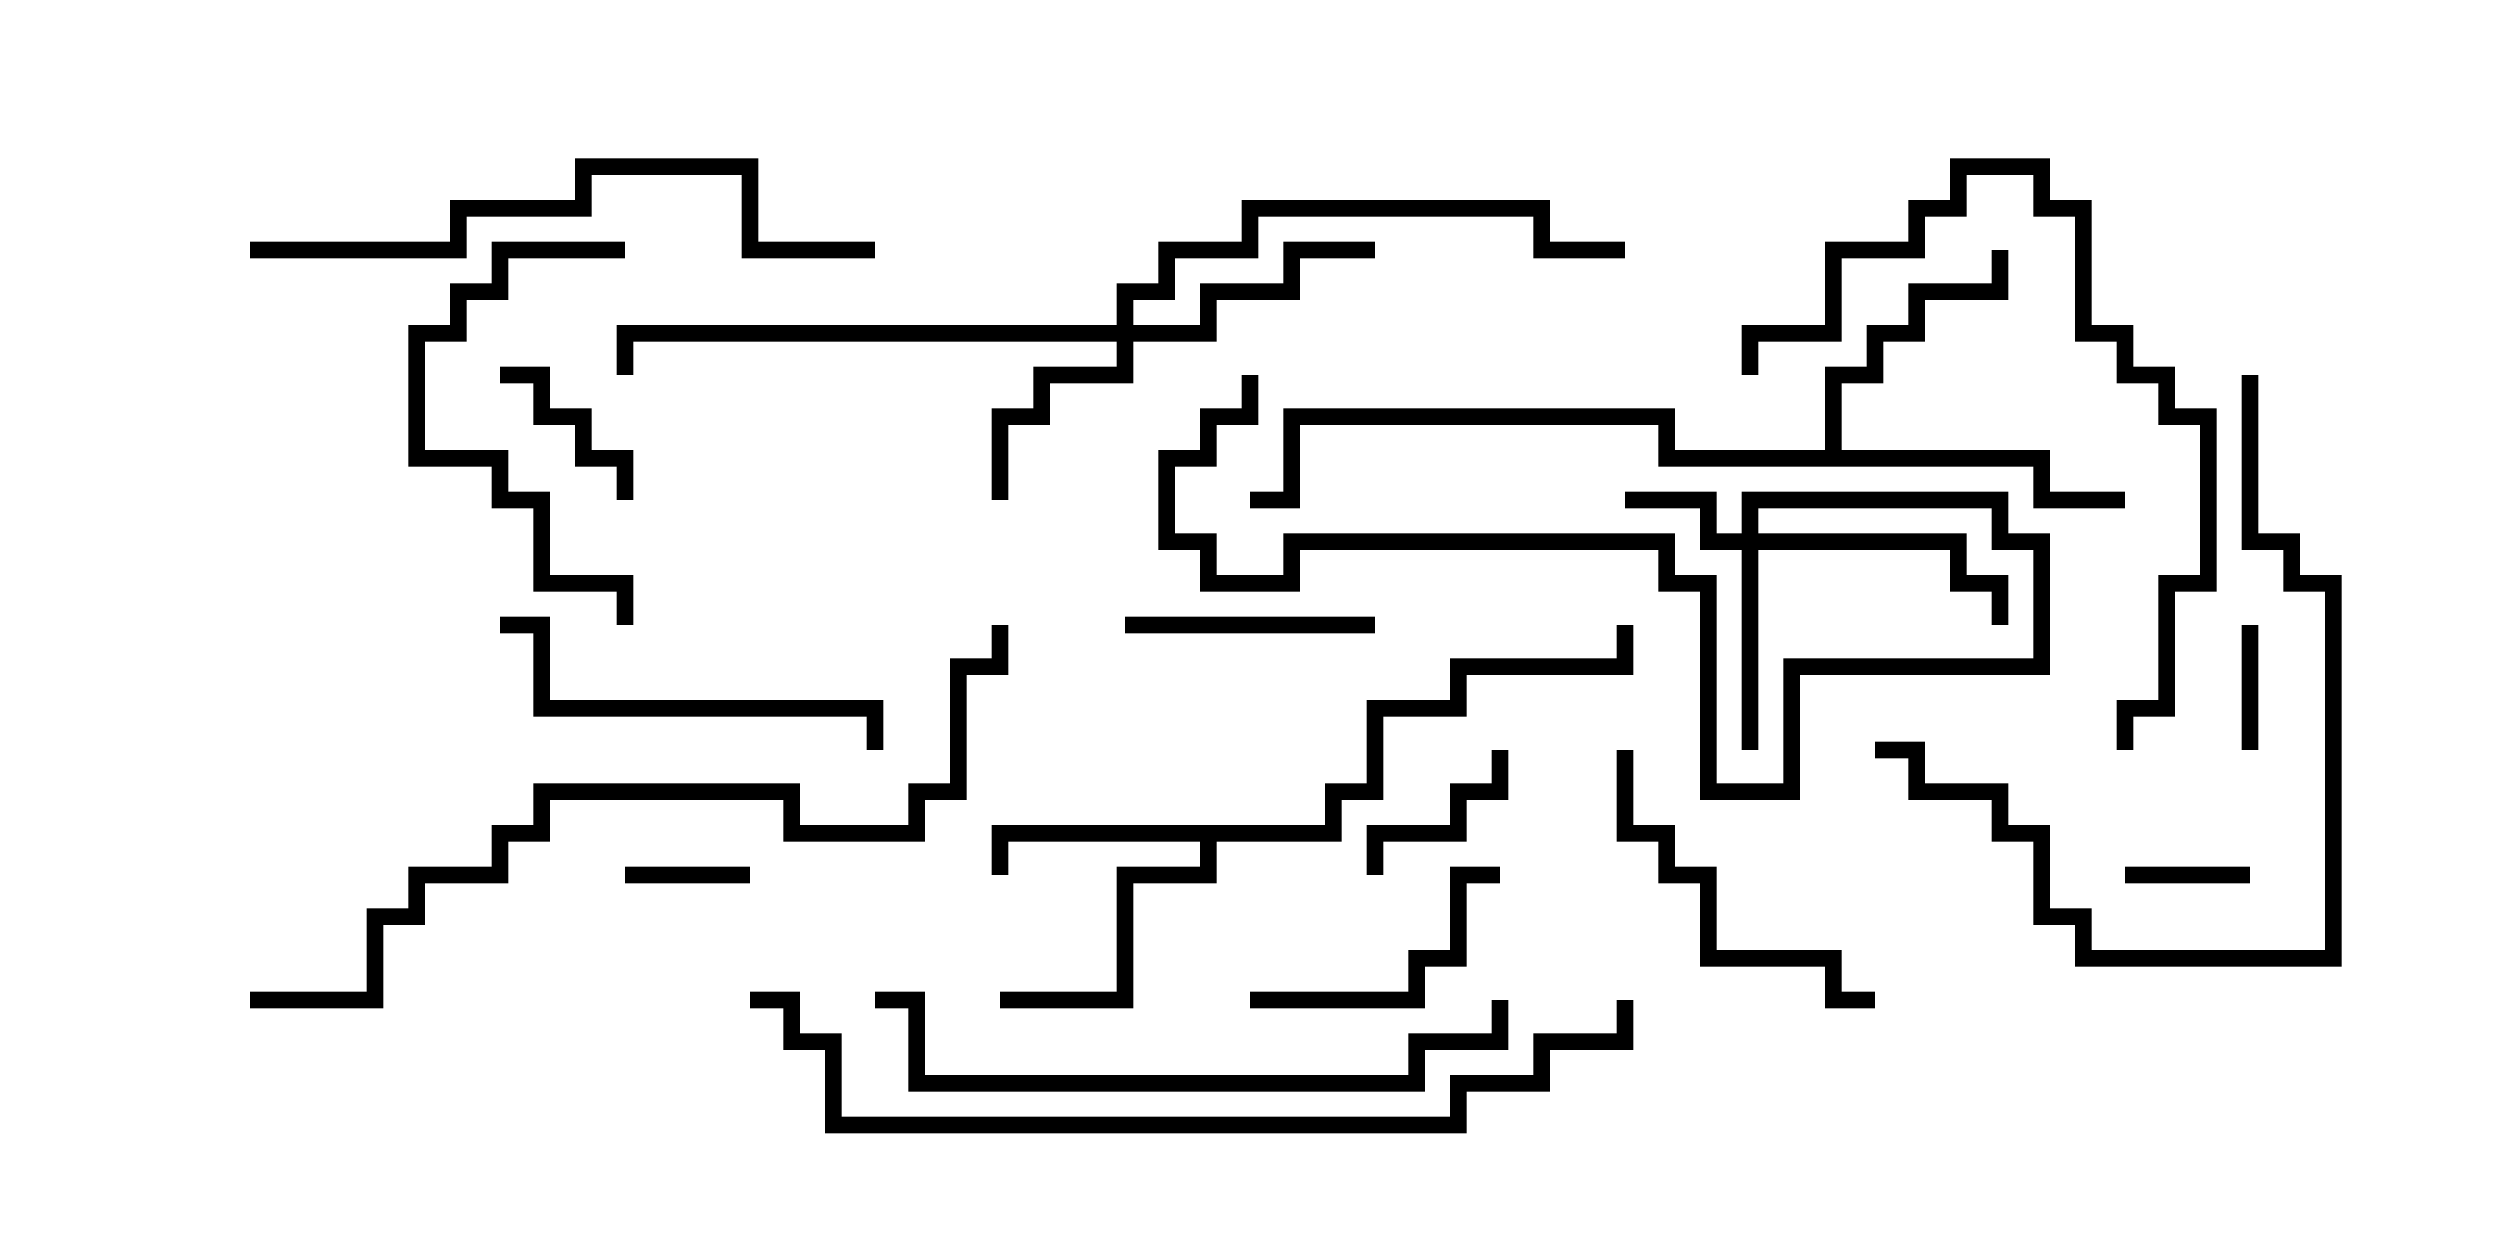 <svg version="1.1" width="30" height="15" xmlns="http://www.w3.org/2000/svg"><path d="M15.9,9.9L15.9,9.4L16.4,9.4L16.4,8.4L17.4,8.4L17.4,7.9L19.4,7.9L19.4,7.5L19.6,7.5L19.6,8.1L17.6,8.1L17.6,8.6L16.6,8.6L16.6,9.6L16.1,9.6L16.1,10.1L14.6,10.1L14.6,10.6L13.6,10.6L13.6,12.1L12,12.1L12,11.9L13.4,11.9L13.4,10.4L14.4,10.4L14.4,10.1L12.1,10.1L12.1,10.5L11.9,10.5L11.9,9.9z" stroke="none"/><path d="M21.9,5.4L21.9,4.4L22.4,4.4L22.4,3.9L22.9,3.9L22.9,3.4L23.9,3.4L23.9,3L24.1,3L24.1,3.6L23.1,3.6L23.1,4.1L22.6,4.1L22.6,4.6L22.1,4.6L22.1,5.4L24.6,5.4L24.6,5.9L25.5,5.9L25.5,6.1L24.4,6.1L24.4,5.6L19.9,5.6L19.9,5.1L15.6,5.1L15.6,6.1L15,6.1L15,5.9L15.4,5.9L15.4,4.9L20.1,4.9L20.1,5.4z" stroke="none"/><path d="M20.9,6.4L20.9,5.9L24.1,5.9L24.1,6.4L24.6,6.4L24.6,8.1L21.6,8.1L21.6,9.6L20.4,9.6L20.4,7.1L19.9,7.1L19.9,6.6L15.6,6.6L15.6,7.1L14.4,7.1L14.4,6.6L13.9,6.6L13.9,5.4L14.4,5.4L14.4,4.9L14.9,4.9L14.9,4.5L15.1,4.5L15.1,5.1L14.6,5.1L14.6,5.6L14.1,5.6L14.1,6.4L14.6,6.4L14.6,6.9L15.4,6.9L15.4,6.4L20.1,6.4L20.1,6.9L20.6,6.9L20.6,9.4L21.4,9.4L21.4,7.9L24.4,7.9L24.4,6.6L23.9,6.6L23.9,6.1L21.1,6.1L21.1,6.4L23.6,6.4L23.6,6.9L24.1,6.9L24.1,7.5L23.9,7.5L23.9,7.1L23.4,7.1L23.4,6.6L21.1,6.6L21.1,9L20.9,9L20.9,6.6L20.4,6.6L20.4,6.1L19.5,6.1L19.5,5.9L20.6,5.9L20.6,6.4z" stroke="none"/><path d="M13.4,3.9L13.4,3.4L13.9,3.4L13.9,2.9L14.9,2.9L14.9,2.4L18.6,2.4L18.6,2.9L19.5,2.9L19.5,3.1L18.4,3.1L18.4,2.6L15.1,2.6L15.1,3.1L14.1,3.1L14.1,3.6L13.6,3.6L13.6,3.9L14.4,3.9L14.4,3.4L15.4,3.4L15.4,2.9L16.5,2.9L16.5,3.1L15.6,3.1L15.6,3.6L14.6,3.6L14.6,4.1L13.6,4.1L13.6,4.6L12.6,4.6L12.6,5.1L12.1,5.1L12.1,6L11.9,6L11.9,4.9L12.4,4.9L12.4,4.4L13.4,4.4L13.4,4.1L7.6,4.1L7.6,4.5L7.4,4.5L7.4,3.9z" stroke="none"/><path d="M27,10.4L27,10.6L25.5,10.6L25.5,10.4z" stroke="none"/><path d="M9,10.4L9,10.6L7.5,10.6L7.5,10.4z" stroke="none"/><path d="M27.1,9L26.9,9L26.9,7.5L27.1,7.5z" stroke="none"/><path d="M7.6,6L7.4,6L7.4,5.6L6.9,5.6L6.9,5.1L6.4,5.1L6.4,4.6L6,4.6L6,4.4L6.6,4.4L6.6,4.9L7.1,4.9L7.1,5.4L7.6,5.4z" stroke="none"/><path d="M17.9,9L18.1,9L18.1,9.6L17.6,9.6L17.6,10.1L16.6,10.1L16.6,10.5L16.4,10.5L16.4,9.9L17.4,9.9L17.4,9.4L17.9,9.4z" stroke="none"/><path d="M13.5,7.6L13.5,7.4L16.5,7.4L16.5,7.6z" stroke="none"/><path d="M15,12.1L15,11.9L16.9,11.9L16.9,11.4L17.4,11.4L17.4,10.4L18,10.4L18,10.6L17.6,10.6L17.6,11.6L17.1,11.6L17.1,12.1z" stroke="none"/><path d="M19.4,9L19.6,9L19.6,9.9L20.1,9.9L20.1,10.4L20.6,10.4L20.6,11.4L22.1,11.4L22.1,11.9L22.5,11.9L22.5,12.1L21.9,12.1L21.9,11.6L20.4,11.6L20.4,10.6L19.9,10.6L19.9,10.1L19.4,10.1z" stroke="none"/><path d="M7.5,2.9L7.5,3.1L6.1,3.1L6.1,3.6L5.6,3.6L5.6,4.1L5.1,4.1L5.1,5.4L6.1,5.4L6.1,5.9L6.6,5.9L6.6,6.9L7.6,6.9L7.6,7.5L7.4,7.5L7.4,7.1L6.4,7.1L6.4,6.1L5.9,6.1L5.9,5.6L4.9,5.6L4.9,3.9L5.4,3.9L5.4,3.4L5.9,3.4L5.9,2.9z" stroke="none"/><path d="M6,7.6L6,7.4L6.6,7.4L6.6,8.4L10.6,8.4L10.6,9L10.4,9L10.4,8.6L6.4,8.6L6.4,7.6z" stroke="none"/><path d="M21.1,4.5L20.9,4.5L20.9,3.9L21.9,3.9L21.9,2.9L22.9,2.9L22.9,2.4L23.4,2.4L23.4,1.9L24.6,1.9L24.6,2.4L25.1,2.4L25.1,3.9L25.6,3.9L25.6,4.4L26.1,4.4L26.1,4.9L26.6,4.9L26.6,7.1L26.1,7.1L26.1,8.6L25.6,8.6L25.6,9L25.4,9L25.4,8.4L25.9,8.4L25.9,6.9L26.4,6.9L26.4,5.1L25.9,5.1L25.9,4.6L25.4,4.6L25.4,4.1L24.9,4.1L24.9,2.6L24.4,2.6L24.4,2.1L23.6,2.1L23.6,2.6L23.1,2.6L23.1,3.1L22.1,3.1L22.1,4.1L21.1,4.1z" stroke="none"/><path d="M26.9,4.5L27.1,4.5L27.1,6.4L27.6,6.4L27.6,6.9L28.1,6.9L28.1,11.6L24.9,11.6L24.9,11.1L24.4,11.1L24.4,10.1L23.9,10.1L23.9,9.6L22.9,9.6L22.9,9.1L22.5,9.1L22.5,8.9L23.1,8.9L23.1,9.4L24.1,9.4L24.1,9.9L24.6,9.9L24.6,10.9L25.1,10.9L25.1,11.4L27.9,11.4L27.9,7.1L27.4,7.1L27.4,6.6L26.9,6.6z" stroke="none"/><path d="M10.5,12.1L10.5,11.9L11.1,11.9L11.1,12.9L16.9,12.9L16.9,12.4L17.9,12.4L17.9,12L18.1,12L18.1,12.6L17.1,12.6L17.1,13.1L10.9,13.1L10.9,12.1z" stroke="none"/><path d="M3,3.1L3,2.9L5.4,2.9L5.4,2.4L6.9,2.4L6.9,1.9L9.1,1.9L9.1,2.9L10.5,2.9L10.5,3.1L8.9,3.1L8.9,2.1L7.1,2.1L7.1,2.6L5.6,2.6L5.6,3.1z" stroke="none"/><path d="M3,12.1L3,11.9L4.4,11.9L4.4,10.9L4.9,10.9L4.9,10.4L5.9,10.4L5.9,9.9L6.4,9.9L6.4,9.4L9.6,9.4L9.6,9.9L10.9,9.9L10.9,9.4L11.4,9.4L11.4,7.9L11.9,7.9L11.9,7.5L12.1,7.5L12.1,8.1L11.6,8.1L11.6,9.6L11.1,9.6L11.1,10.1L9.4,10.1L9.4,9.6L6.6,9.6L6.6,10.1L6.1,10.1L6.1,10.6L5.1,10.6L5.1,11.1L4.6,11.1L4.6,12.1z" stroke="none"/><path d="M9,12.1L9,11.9L9.6,11.9L9.6,12.4L10.1,12.4L10.1,13.4L17.4,13.4L17.4,12.9L18.4,12.9L18.4,12.4L19.4,12.4L19.4,12L19.6,12L19.6,12.6L18.6,12.6L18.6,13.1L17.6,13.1L17.6,13.6L9.9,13.6L9.9,12.6L9.4,12.6L9.4,12.1z" stroke="none"/></svg>